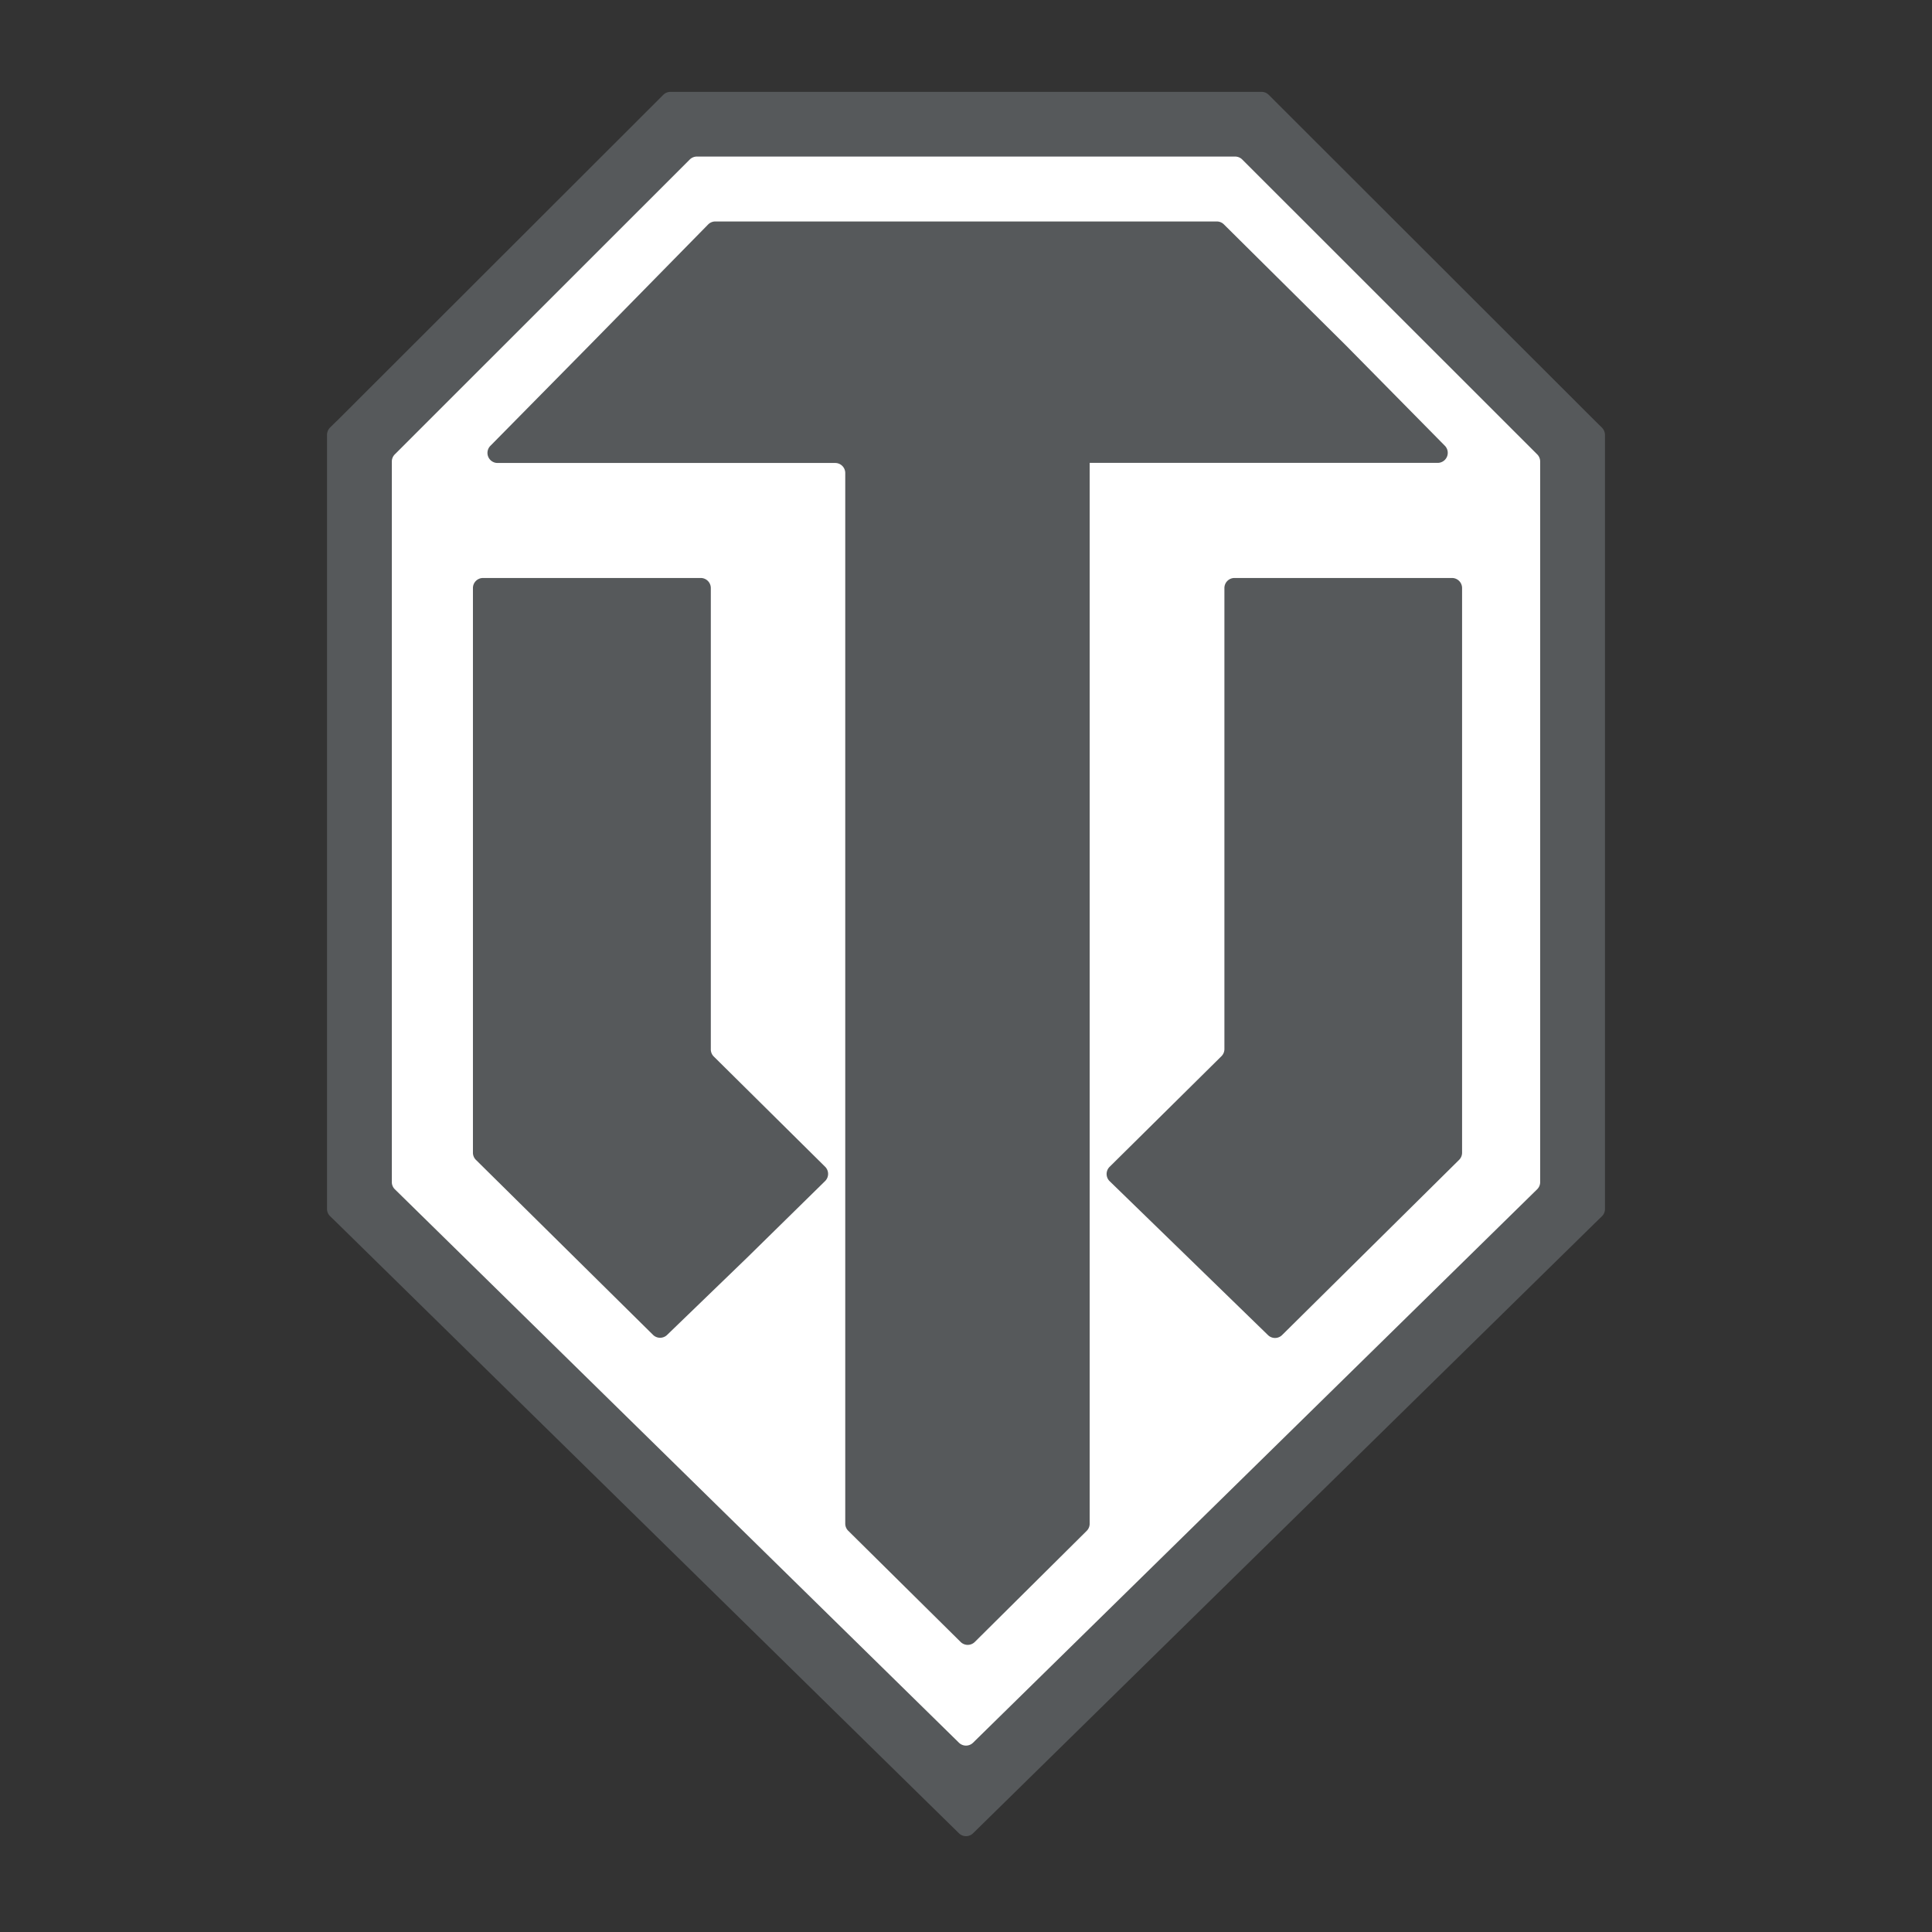 <svg version="1.1" viewBox="0 0 192 192" xmlns="http://www.w3.org/2000/svg">
 <rect x="0" y="0" width="192" height="192" fill="#333333" stroke="none"/>
 <title>World of Tanks</title>
 <polygon points="95.93 177.08 35.56 117.91 35.56 43.97 67.72 12.05 124.13 12.05 156.3 45.82 156.3 119.68" fill="#fff"/>
 <g fill="#56595b">
  <path d="M142.88,46a1,1,0,0,0,.71-1.7l-9.86-10-12.1-12a1,1,0,0,0-.71-.29H71.09a1,1,0,0,0-.72.3l-11.78,12-9.86,10a1,1,0,0,0,.71,1.7H83a1,1,0,0,1,1,1V151.42a1,1,0,0,0,.3.71l11.17,11.05a1,1,0,0,0,1.4,0L108,152.13a1,1,0,0,0,.29-.71V46h34.55Z"/>
  <path d="M133.3,57.44H122.68a1,1,0,0,0-1,1v45.81a1,1,0,0,1-.29.71l-11.12,11a1,1,0,0,0,0,1.42l7.81,7.59,7.93,7.71a1,1,0,0,0,1.4,0L145,115.27a1,1,0,0,0,.3-.71V58.44a1,1,0,0,0-1-1ZM70.64,104.25V58.44a1,1,0,0,0-1-1H48a1,1,0,0,0-1,1v56.12a1,1,0,0,0,.3.71L64.9,132.66a1,1,0,0,0,1.4,0L74.23,125,82,117.37a1,1,0,0,0,0-1.42L70.94,105A1,1,0,0,1,70.64,104.25Z"/>
  <path d="M68.55,15.85,39.24,45.15a1,1,0,0,0-.3.71v71.61a1,1,0,0,0,.3.72l56.06,55a1,1,0,0,0,1.4,0l56.06-55a1,1,0,0,0,.3-.72V45.86a1,1,0,0,0-.3-.71l-29.31-29.3a1,1,0,0,0-.71-.29H69.26A1,1,0,0,0,68.55,15.85Zm-35.09,26,31.8-31.77.65-.65a1,1,0,0,1,.71-.3h58.76a1,1,0,0,1,.71.3l.65.65,31.8,31.77.67.66a1.05,1.05,0,0,1,.29.71v76.94a1,1,0,0,1-.3.71l-.67.65L98.25,180.67l-1.55,1.52a1,1,0,0,1-1.4,0l-1.55-1.52L33.47,121.51l-.67-.65a1,1,0,0,1-.3-.71V43.21a1.05,1.05,0,0,1,.29-.71l.67-.66Z"/>
 </g>
</svg>
